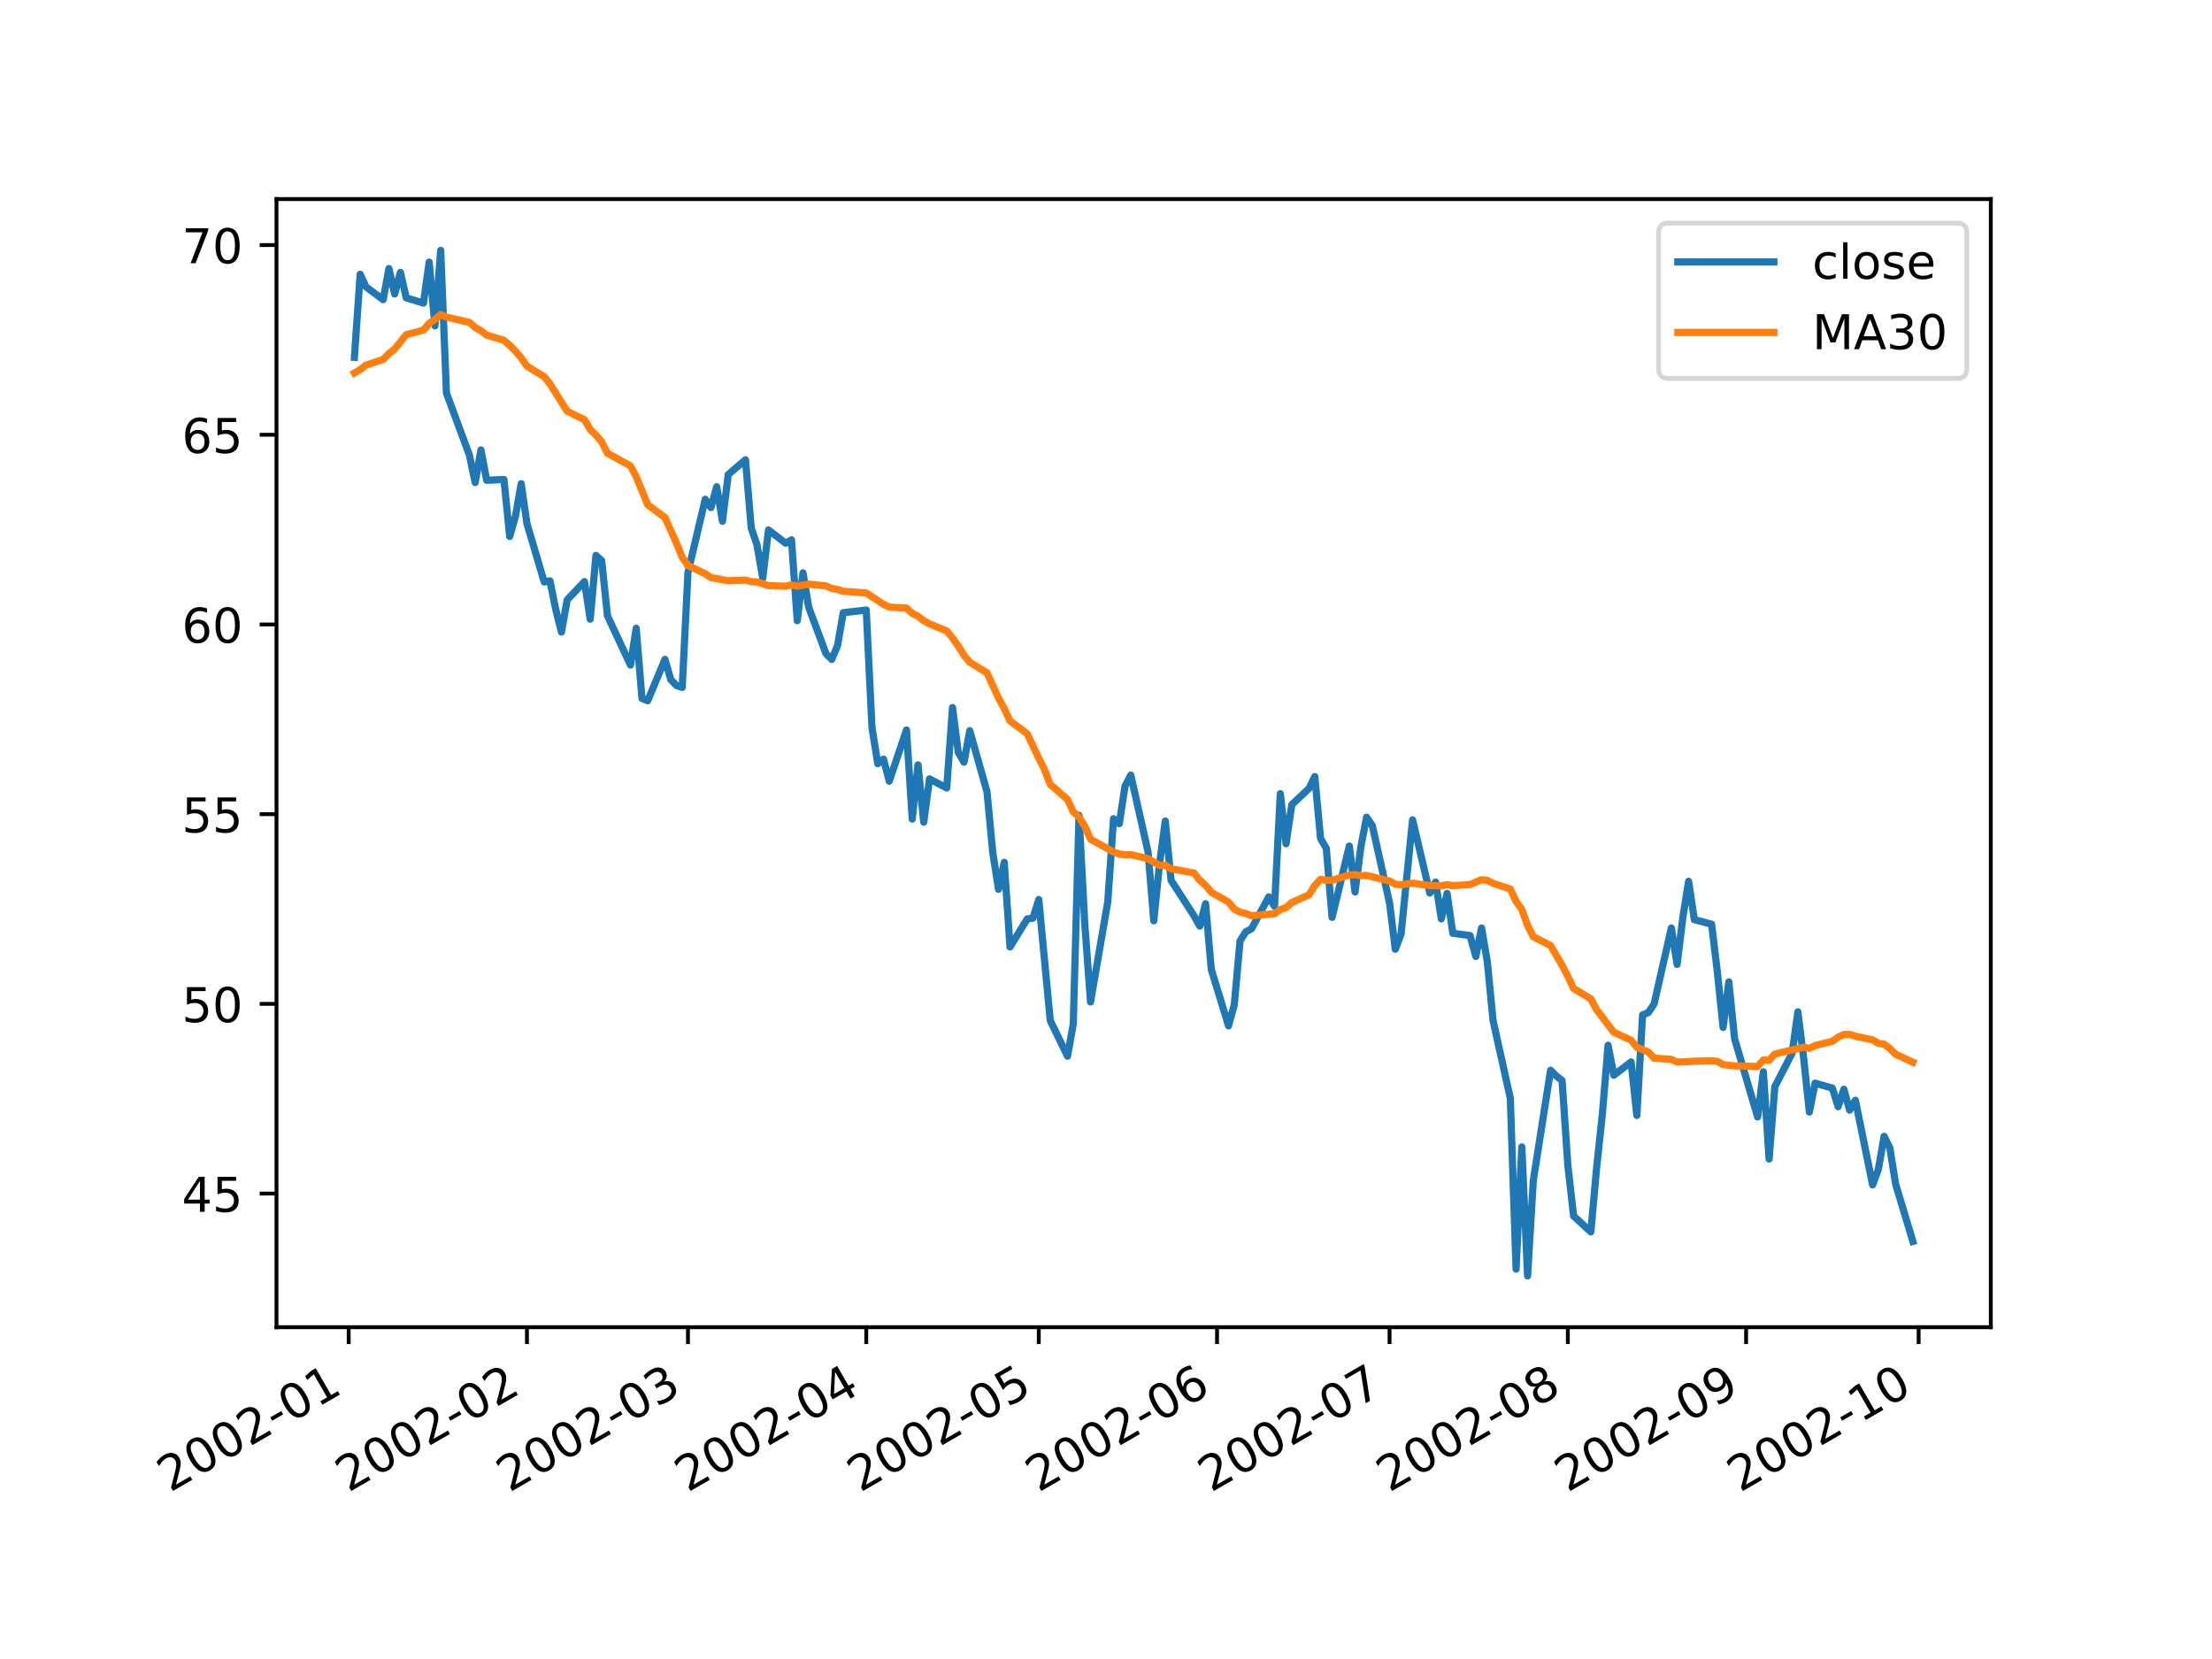 <?xml version="1.0" encoding="utf-8" standalone="no"?>
<!DOCTYPE svg PUBLIC "-//W3C//DTD SVG 1.1//EN"
  "http://www.w3.org/Graphics/SVG/1.1/DTD/svg11.dtd">
<!-- Created with matplotlib (https://matplotlib.org/) -->
<svg height="345.6pt" version="1.1" viewBox="0 0 460.8 345.6" width="460.8pt" xmlns="http://www.w3.org/2000/svg" xmlns:xlink="http://www.w3.org/1999/xlink">
 <defs>
  <style type="text/css">
*{stroke-linecap:butt;stroke-linejoin:round;}
  </style>
 </defs>
 <g id="figure_1">
  <g id="patch_1">
   <path d="M 0 345.6 
L 460.8 345.6 
L 460.8 0 
L 0 0 
z
" style="fill:#ffffff;"/>
  </g>
  <g id="axes_1">
   <g id="patch_2">
    <path d="M 57.6 276.48 
L 414.72 276.48 
L 414.72 41.472 
L 57.6 41.472 
z
" style="fill:#ffffff;"/>
   </g>
   <g id="matplotlib.axis_1">
    <g id="xtick_1">
     <g id="line2d_1">
      <defs>
       <path d="M 0 0 
L 0 3.5 
" id="m8e3b4e01be" style="stroke:#000000;stroke-width:0.8;"/>
      </defs>
      <g>
       <use style="stroke:#000000;stroke-width:0.8;" x="72.635" xlink:href="#m8e3b4e01be" y="276.48"/>
      </g>
     </g>
     <g id="text_1">
      <!-- 2002-01 -->
      <defs>
       <path d="M 19.188 8.297 
L 53.609 8.297 
L 53.609 0 
L 7.328 0 
L 7.328 8.297 
Q 12.938 14.109 22.625 23.891 
Q 32.328 33.688 34.812 36.531 
Q 39.547 41.844 41.422 45.531 
Q 43.312 49.219 43.312 52.781 
Q 43.312 58.594 39.234 62.25 
Q 35.156 65.922 28.609 65.922 
Q 23.969 65.922 18.812 64.312 
Q 13.672 62.703 7.812 59.422 
L 7.812 69.391 
Q 13.766 71.781 18.938 73 
Q 24.125 74.219 28.422 74.219 
Q 39.75 74.219 46.484 68.547 
Q 53.219 62.891 53.219 53.422 
Q 53.219 48.922 51.531 44.891 
Q 49.859 40.875 45.406 35.406 
Q 44.188 33.984 37.641 27.219 
Q 31.109 20.453 19.188 8.297 
z
" id="DejaVuSans-50"/>
       <path d="M 31.781 66.406 
Q 24.172 66.406 20.328 58.906 
Q 16.5 51.422 16.5 36.375 
Q 16.5 21.391 20.328 13.891 
Q 24.172 6.391 31.781 6.391 
Q 39.453 6.391 43.281 13.891 
Q 47.125 21.391 47.125 36.375 
Q 47.125 51.422 43.281 58.906 
Q 39.453 66.406 31.781 66.406 
z
M 31.781 74.219 
Q 44.047 74.219 50.516 64.516 
Q 56.984 54.828 56.984 36.375 
Q 56.984 17.969 50.516 8.266 
Q 44.047 -1.422 31.781 -1.422 
Q 19.531 -1.422 13.062 8.266 
Q 6.594 17.969 6.594 36.375 
Q 6.594 54.828 13.062 64.516 
Q 19.531 74.219 31.781 74.219 
z
" id="DejaVuSans-48"/>
       <path d="M 4.891 31.391 
L 31.203 31.391 
L 31.203 23.391 
L 4.891 23.391 
z
" id="DejaVuSans-45"/>
       <path d="M 12.406 8.297 
L 28.516 8.297 
L 28.516 63.922 
L 10.984 60.406 
L 10.984 69.391 
L 28.422 72.906 
L 38.281 72.906 
L 38.281 8.297 
L 54.391 8.297 
L 54.391 0 
L 12.406 0 
z
" id="DejaVuSans-49"/>
      </defs>
      <g transform="translate(35.41 310.952)rotate(-30)scale(0.1 -0.1)">
       <use xlink:href="#DejaVuSans-50"/>
       <use x="63.623" xlink:href="#DejaVuSans-48"/>
       <use x="127.246" xlink:href="#DejaVuSans-48"/>
       <use x="190.869" xlink:href="#DejaVuSans-50"/>
       <use x="254.492" xlink:href="#DejaVuSans-45"/>
       <use x="290.576" xlink:href="#DejaVuSans-48"/>
       <use x="354.199" xlink:href="#DejaVuSans-49"/>
      </g>
     </g>
    </g>
    <g id="xtick_2">
     <g id="line2d_2">
      <g>
       <use style="stroke:#000000;stroke-width:0.8;" x="109.772" xlink:href="#m8e3b4e01be" y="276.48"/>
      </g>
     </g>
     <g id="text_2">
      <!-- 2002-02 -->
      <g transform="translate(72.548 310.952)rotate(-30)scale(0.1 -0.1)">
       <use xlink:href="#DejaVuSans-50"/>
       <use x="63.623" xlink:href="#DejaVuSans-48"/>
       <use x="127.246" xlink:href="#DejaVuSans-48"/>
       <use x="190.869" xlink:href="#DejaVuSans-50"/>
       <use x="254.492" xlink:href="#DejaVuSans-45"/>
       <use x="290.576" xlink:href="#DejaVuSans-48"/>
       <use x="354.199" xlink:href="#DejaVuSans-50"/>
      </g>
     </g>
    </g>
    <g id="xtick_3">
     <g id="line2d_3">
      <g>
       <use style="stroke:#000000;stroke-width:0.8;" x="143.316" xlink:href="#m8e3b4e01be" y="276.48"/>
      </g>
     </g>
     <g id="text_3">
      <!-- 2002-03 -->
      <defs>
       <path d="M 40.578 39.312 
Q 47.656 37.797 51.625 33 
Q 55.609 28.219 55.609 21.188 
Q 55.609 10.406 48.188 4.484 
Q 40.766 -1.422 27.094 -1.422 
Q 22.516 -1.422 17.656 -0.516 
Q 12.797 0.391 7.625 2.203 
L 7.625 11.719 
Q 11.719 9.328 16.594 8.109 
Q 21.484 6.891 26.812 6.891 
Q 36.078 6.891 40.938 10.547 
Q 45.797 14.203 45.797 21.188 
Q 45.797 27.641 41.281 31.266 
Q 36.766 34.906 28.719 34.906 
L 20.219 34.906 
L 20.219 43.016 
L 29.109 43.016 
Q 36.375 43.016 40.234 45.922 
Q 44.094 48.828 44.094 54.297 
Q 44.094 59.906 40.109 62.906 
Q 36.141 65.922 28.719 65.922 
Q 24.656 65.922 20.016 65.031 
Q 15.375 64.156 9.812 62.312 
L 9.812 71.094 
Q 15.438 72.656 20.344 73.438 
Q 25.25 74.219 29.594 74.219 
Q 40.828 74.219 47.359 69.109 
Q 53.906 64.016 53.906 55.328 
Q 53.906 49.266 50.438 45.094 
Q 46.969 40.922 40.578 39.312 
z
" id="DejaVuSans-51"/>
      </defs>
      <g transform="translate(106.091 310.952)rotate(-30)scale(0.1 -0.1)">
       <use xlink:href="#DejaVuSans-50"/>
       <use x="63.623" xlink:href="#DejaVuSans-48"/>
       <use x="127.246" xlink:href="#DejaVuSans-48"/>
       <use x="190.869" xlink:href="#DejaVuSans-50"/>
       <use x="254.492" xlink:href="#DejaVuSans-45"/>
       <use x="290.576" xlink:href="#DejaVuSans-48"/>
       <use x="354.199" xlink:href="#DejaVuSans-51"/>
      </g>
     </g>
    </g>
    <g id="xtick_4">
     <g id="line2d_4">
      <g>
       <use style="stroke:#000000;stroke-width:0.8;" x="180.454" xlink:href="#m8e3b4e01be" y="276.48"/>
      </g>
     </g>
     <g id="text_4">
      <!-- 2002-04 -->
      <defs>
       <path d="M 37.797 64.312 
L 12.891 25.391 
L 37.797 25.391 
z
M 35.203 72.906 
L 47.609 72.906 
L 47.609 25.391 
L 58.016 25.391 
L 58.016 17.188 
L 47.609 17.188 
L 47.609 0 
L 37.797 0 
L 37.797 17.188 
L 4.891 17.188 
L 4.891 26.703 
z
" id="DejaVuSans-52"/>
      </defs>
      <g transform="translate(143.229 310.952)rotate(-30)scale(0.1 -0.1)">
       <use xlink:href="#DejaVuSans-50"/>
       <use x="63.623" xlink:href="#DejaVuSans-48"/>
       <use x="127.246" xlink:href="#DejaVuSans-48"/>
       <use x="190.869" xlink:href="#DejaVuSans-50"/>
       <use x="254.492" xlink:href="#DejaVuSans-45"/>
       <use x="290.576" xlink:href="#DejaVuSans-48"/>
       <use x="354.199" xlink:href="#DejaVuSans-52"/>
      </g>
     </g>
    </g>
    <g id="xtick_5">
     <g id="line2d_5">
      <g>
       <use style="stroke:#000000;stroke-width:0.8;" x="216.393" xlink:href="#m8e3b4e01be" y="276.48"/>
      </g>
     </g>
     <g id="text_5">
      <!-- 2002-05 -->
      <defs>
       <path d="M 10.797 72.906 
L 49.516 72.906 
L 49.516 64.594 
L 19.828 64.594 
L 19.828 46.734 
Q 21.969 47.469 24.109 47.828 
Q 26.266 48.188 28.422 48.188 
Q 40.625 48.188 47.75 41.5 
Q 54.891 34.812 54.891 23.391 
Q 54.891 11.625 47.562 5.094 
Q 40.234 -1.422 26.906 -1.422 
Q 22.312 -1.422 17.547 -0.641 
Q 12.797 0.141 7.719 1.703 
L 7.719 11.625 
Q 12.109 9.234 16.797 8.062 
Q 21.484 6.891 26.703 6.891 
Q 35.156 6.891 40.078 11.328 
Q 45.016 15.766 45.016 23.391 
Q 45.016 31 40.078 35.438 
Q 35.156 39.891 26.703 39.891 
Q 22.75 39.891 18.812 39.016 
Q 14.891 38.141 10.797 36.281 
z
" id="DejaVuSans-53"/>
      </defs>
      <g transform="translate(179.168 310.952)rotate(-30)scale(0.1 -0.1)">
       <use xlink:href="#DejaVuSans-50"/>
       <use x="63.623" xlink:href="#DejaVuSans-48"/>
       <use x="127.246" xlink:href="#DejaVuSans-48"/>
       <use x="190.869" xlink:href="#DejaVuSans-50"/>
       <use x="254.492" xlink:href="#DejaVuSans-45"/>
       <use x="290.576" xlink:href="#DejaVuSans-48"/>
       <use x="354.199" xlink:href="#DejaVuSans-53"/>
      </g>
     </g>
    </g>
    <g id="xtick_6">
     <g id="line2d_6">
      <g>
       <use style="stroke:#000000;stroke-width:0.8;" x="253.531" xlink:href="#m8e3b4e01be" y="276.48"/>
      </g>
     </g>
     <g id="text_6">
      <!-- 2002-06 -->
      <defs>
       <path d="M 33.016 40.375 
Q 26.375 40.375 22.484 35.828 
Q 18.609 31.297 18.609 23.391 
Q 18.609 15.531 22.484 10.953 
Q 26.375 6.391 33.016 6.391 
Q 39.656 6.391 43.531 10.953 
Q 47.406 15.531 47.406 23.391 
Q 47.406 31.297 43.531 35.828 
Q 39.656 40.375 33.016 40.375 
z
M 52.594 71.297 
L 52.594 62.312 
Q 48.875 64.062 45.094 64.984 
Q 41.312 65.922 37.594 65.922 
Q 27.828 65.922 22.672 59.328 
Q 17.531 52.734 16.797 39.406 
Q 19.672 43.656 24.016 45.922 
Q 28.375 48.188 33.594 48.188 
Q 44.578 48.188 50.953 41.516 
Q 57.328 34.859 57.328 23.391 
Q 57.328 12.156 50.688 5.359 
Q 44.047 -1.422 33.016 -1.422 
Q 20.359 -1.422 13.672 8.266 
Q 6.984 17.969 6.984 36.375 
Q 6.984 53.656 15.188 63.938 
Q 23.391 74.219 37.203 74.219 
Q 40.922 74.219 44.703 73.484 
Q 48.484 72.75 52.594 71.297 
z
" id="DejaVuSans-54"/>
      </defs>
      <g transform="translate(216.306 310.952)rotate(-30)scale(0.1 -0.1)">
       <use xlink:href="#DejaVuSans-50"/>
       <use x="63.623" xlink:href="#DejaVuSans-48"/>
       <use x="127.246" xlink:href="#DejaVuSans-48"/>
       <use x="190.869" xlink:href="#DejaVuSans-50"/>
       <use x="254.492" xlink:href="#DejaVuSans-45"/>
       <use x="290.576" xlink:href="#DejaVuSans-48"/>
       <use x="354.199" xlink:href="#DejaVuSans-54"/>
      </g>
     </g>
    </g>
    <g id="xtick_7">
     <g id="line2d_7">
      <g>
       <use style="stroke:#000000;stroke-width:0.8;" x="289.47" xlink:href="#m8e3b4e01be" y="276.48"/>
      </g>
     </g>
     <g id="text_7">
      <!-- 2002-07 -->
      <defs>
       <path d="M 8.203 72.906 
L 55.078 72.906 
L 55.078 68.703 
L 28.609 0 
L 18.312 0 
L 43.219 64.594 
L 8.203 64.594 
z
" id="DejaVuSans-55"/>
      </defs>
      <g transform="translate(252.246 310.952)rotate(-30)scale(0.1 -0.1)">
       <use xlink:href="#DejaVuSans-50"/>
       <use x="63.623" xlink:href="#DejaVuSans-48"/>
       <use x="127.246" xlink:href="#DejaVuSans-48"/>
       <use x="190.869" xlink:href="#DejaVuSans-50"/>
       <use x="254.492" xlink:href="#DejaVuSans-45"/>
       <use x="290.576" xlink:href="#DejaVuSans-48"/>
       <use x="354.199" xlink:href="#DejaVuSans-55"/>
      </g>
     </g>
    </g>
    <g id="xtick_8">
     <g id="line2d_8">
      <g>
       <use style="stroke:#000000;stroke-width:0.8;" x="326.608" xlink:href="#m8e3b4e01be" y="276.48"/>
      </g>
     </g>
     <g id="text_8">
      <!-- 2002-08 -->
      <defs>
       <path d="M 31.781 34.625 
Q 24.75 34.625 20.719 30.859 
Q 16.703 27.094 16.703 20.516 
Q 16.703 13.922 20.719 10.156 
Q 24.75 6.391 31.781 6.391 
Q 38.812 6.391 42.859 10.172 
Q 46.922 13.969 46.922 20.516 
Q 46.922 27.094 42.891 30.859 
Q 38.875 34.625 31.781 34.625 
z
M 21.922 38.812 
Q 15.578 40.375 12.031 44.719 
Q 8.5 49.078 8.5 55.328 
Q 8.5 64.062 14.719 69.141 
Q 20.953 74.219 31.781 74.219 
Q 42.672 74.219 48.875 69.141 
Q 55.078 64.062 55.078 55.328 
Q 55.078 49.078 51.531 44.719 
Q 48 40.375 41.703 38.812 
Q 48.828 37.156 52.797 32.312 
Q 56.781 27.484 56.781 20.516 
Q 56.781 9.906 50.312 4.234 
Q 43.844 -1.422 31.781 -1.422 
Q 19.734 -1.422 13.25 4.234 
Q 6.781 9.906 6.781 20.516 
Q 6.781 27.484 10.781 32.312 
Q 14.797 37.156 21.922 38.812 
z
M 18.312 54.391 
Q 18.312 48.734 21.844 45.562 
Q 25.391 42.391 31.781 42.391 
Q 38.141 42.391 41.719 45.562 
Q 45.312 48.734 45.312 54.391 
Q 45.312 60.062 41.719 63.234 
Q 38.141 66.406 31.781 66.406 
Q 25.391 66.406 21.844 63.234 
Q 18.312 60.062 18.312 54.391 
z
" id="DejaVuSans-56"/>
      </defs>
      <g transform="translate(289.383 310.952)rotate(-30)scale(0.1 -0.1)">
       <use xlink:href="#DejaVuSans-50"/>
       <use x="63.623" xlink:href="#DejaVuSans-48"/>
       <use x="127.246" xlink:href="#DejaVuSans-48"/>
       <use x="190.869" xlink:href="#DejaVuSans-50"/>
       <use x="254.492" xlink:href="#DejaVuSans-45"/>
       <use x="290.576" xlink:href="#DejaVuSans-48"/>
       <use x="354.199" xlink:href="#DejaVuSans-56"/>
      </g>
     </g>
    </g>
    <g id="xtick_9">
     <g id="line2d_9">
      <g>
       <use style="stroke:#000000;stroke-width:0.8;" x="363.746" xlink:href="#m8e3b4e01be" y="276.48"/>
      </g>
     </g>
     <g id="text_9">
      <!-- 2002-09 -->
      <defs>
       <path d="M 10.984 1.516 
L 10.984 10.5 
Q 14.703 8.734 18.5 7.812 
Q 22.312 6.891 25.984 6.891 
Q 35.75 6.891 40.891 13.453 
Q 46.047 20.016 46.781 33.406 
Q 43.953 29.203 39.594 26.953 
Q 35.25 24.703 29.984 24.703 
Q 19.047 24.703 12.672 31.312 
Q 6.297 37.938 6.297 49.422 
Q 6.297 60.641 12.938 67.422 
Q 19.578 74.219 30.609 74.219 
Q 43.266 74.219 49.922 64.516 
Q 56.594 54.828 56.594 36.375 
Q 56.594 19.141 48.406 8.859 
Q 40.234 -1.422 26.422 -1.422 
Q 22.703 -1.422 18.891 -0.688 
Q 15.094 0.047 10.984 1.516 
z
M 30.609 32.422 
Q 37.25 32.422 41.125 36.953 
Q 45.016 41.5 45.016 49.422 
Q 45.016 57.281 41.125 61.844 
Q 37.25 66.406 30.609 66.406 
Q 23.969 66.406 20.094 61.844 
Q 16.219 57.281 16.219 49.422 
Q 16.219 41.5 20.094 36.953 
Q 23.969 32.422 30.609 32.422 
z
" id="DejaVuSans-57"/>
      </defs>
      <g transform="translate(326.521 310.952)rotate(-30)scale(0.1 -0.1)">
       <use xlink:href="#DejaVuSans-50"/>
       <use x="63.623" xlink:href="#DejaVuSans-48"/>
       <use x="127.246" xlink:href="#DejaVuSans-48"/>
       <use x="190.869" xlink:href="#DejaVuSans-50"/>
       <use x="254.492" xlink:href="#DejaVuSans-45"/>
       <use x="290.576" xlink:href="#DejaVuSans-48"/>
       <use x="354.199" xlink:href="#DejaVuSans-57"/>
      </g>
     </g>
    </g>
    <g id="xtick_10">
     <g id="line2d_10">
      <g>
       <use style="stroke:#000000;stroke-width:0.8;" x="399.685" xlink:href="#m8e3b4e01be" y="276.48"/>
      </g>
     </g>
     <g id="text_10">
      <!-- 2002-10 -->
      <g transform="translate(362.46 310.952)rotate(-30)scale(0.1 -0.1)">
       <use xlink:href="#DejaVuSans-50"/>
       <use x="63.623" xlink:href="#DejaVuSans-48"/>
       <use x="127.246" xlink:href="#DejaVuSans-48"/>
       <use x="190.869" xlink:href="#DejaVuSans-50"/>
       <use x="254.492" xlink:href="#DejaVuSans-45"/>
       <use x="290.576" xlink:href="#DejaVuSans-49"/>
       <use x="354.199" xlink:href="#DejaVuSans-48"/>
      </g>
     </g>
    </g>
   </g>
   <g id="matplotlib.axis_2">
    <g id="ytick_1">
     <g id="line2d_11">
      <defs>
       <path d="M 0 0 
L -3.5 0 
" id="m2f689c0b43" style="stroke:#000000;stroke-width:0.8;"/>
      </defs>
      <g>
       <use style="stroke:#000000;stroke-width:0.8;" x="57.6" xlink:href="#m2f689c0b43" y="248.646"/>
      </g>
     </g>
     <g id="text_11">
      <!-- 45 -->
      <g transform="translate(37.875 252.445)scale(0.1 -0.1)">
       <use xlink:href="#DejaVuSans-52"/>
       <use x="63.623" xlink:href="#DejaVuSans-53"/>
      </g>
     </g>
    </g>
    <g id="ytick_2">
     <g id="line2d_12">
      <g>
       <use style="stroke:#000000;stroke-width:0.8;" x="57.6" xlink:href="#m2f689c0b43" y="209.127"/>
      </g>
     </g>
     <g id="text_12">
      <!-- 50 -->
      <g transform="translate(37.875 212.926)scale(0.1 -0.1)">
       <use xlink:href="#DejaVuSans-53"/>
       <use x="63.623" xlink:href="#DejaVuSans-48"/>
      </g>
     </g>
    </g>
    <g id="ytick_3">
     <g id="line2d_13">
      <g>
       <use style="stroke:#000000;stroke-width:0.8;" x="57.6" xlink:href="#m2f689c0b43" y="169.607"/>
      </g>
     </g>
     <g id="text_13">
      <!-- 55 -->
      <g transform="translate(37.875 173.406)scale(0.1 -0.1)">
       <use xlink:href="#DejaVuSans-53"/>
       <use x="63.623" xlink:href="#DejaVuSans-53"/>
      </g>
     </g>
    </g>
    <g id="ytick_4">
     <g id="line2d_14">
      <g>
       <use style="stroke:#000000;stroke-width:0.8;" x="57.6" xlink:href="#m2f689c0b43" y="130.087"/>
      </g>
     </g>
     <g id="text_14">
      <!-- 60 -->
      <g transform="translate(37.875 133.886)scale(0.1 -0.1)">
       <use xlink:href="#DejaVuSans-54"/>
       <use x="63.623" xlink:href="#DejaVuSans-48"/>
      </g>
     </g>
    </g>
    <g id="ytick_5">
     <g id="line2d_15">
      <g>
       <use style="stroke:#000000;stroke-width:0.8;" x="57.6" xlink:href="#m2f689c0b43" y="90.567"/>
      </g>
     </g>
     <g id="text_15">
      <!-- 65 -->
      <g transform="translate(37.875 94.367)scale(0.1 -0.1)">
       <use xlink:href="#DejaVuSans-54"/>
       <use x="63.623" xlink:href="#DejaVuSans-53"/>
      </g>
     </g>
    </g>
    <g id="ytick_6">
     <g id="line2d_16">
      <g>
       <use style="stroke:#000000;stroke-width:0.8;" x="57.6" xlink:href="#m2f689c0b43" y="51.048"/>
      </g>
     </g>
     <g id="text_16">
      <!-- 70 -->
      <g transform="translate(37.875 54.847)scale(0.1 -0.1)">
       <use xlink:href="#DejaVuSans-55"/>
       <use x="63.623" xlink:href="#DejaVuSans-48"/>
      </g>
     </g>
    </g>
   </g>
   <g id="line2d_17">
    <path clip-path="url(#p2d43b121ce)" d="M 73.833 74.443 
L 75.031 57.134 
L 76.229 59.742 
L 79.823 62.429 
L 81.021 55.948 
L 82.219 61.244 
L 83.417 56.738 
L 84.615 62.034 
L 88.209 63.141 
L 89.407 54.604 
L 90.605 67.883 
L 91.803 52.154 
L 93.001 81.873 
L 97.792 94.835 
L 98.99 100.526 
L 100.188 93.729 
L 101.386 100.052 
L 104.98 99.894 
L 106.178 111.75 
L 107.376 107.561 
L 108.574 100.763 
L 109.772 109.063 
L 113.366 121.235 
L 114.564 120.998 
L 115.762 126.926 
L 116.96 131.668 
L 118.158 124.95 
L 121.752 121.156 
L 122.95 128.981 
L 124.148 115.702 
L 125.346 116.808 
L 126.544 128.269 
L 131.336 138.544 
L 132.534 130.877 
L 133.732 145.5 
L 134.93 145.974 
L 138.524 137.359 
L 139.722 141.548 
L 140.92 142.812 
L 142.118 143.208 
L 143.316 119.259 
L 146.91 104.004 
L 148.108 105.743 
L 149.306 101.396 
L 150.504 108.588 
L 151.702 98.866 
L 155.296 95.784 
L 156.494 110.011 
L 157.692 113.489 
L 158.89 120.444 
L 160.088 110.406 
L 163.682 113.173 
L 164.88 112.461 
L 166.078 129.297 
L 167.276 119.338 
L 168.474 126.53 
L 172.068 136.173 
L 173.266 137.359 
L 174.464 134.513 
L 175.662 127.637 
L 180.454 127.084 
L 181.652 151.586 
L 182.85 159.095 
L 184.048 158.146 
L 185.246 162.73 
L 188.84 152.06 
L 190.037 170.634 
L 191.235 159.332 
L 192.433 171.267 
L 193.631 162.256 
L 197.225 164.153 
L 198.423 147.397 
L 199.621 156.723 
L 200.819 158.778 
L 202.017 152.218 
L 205.611 164.943 
L 206.809 177.59 
L 208.007 185.257 
L 209.205 179.645 
L 210.403 197.271 
L 213.997 191.422 
L 215.195 191.264 
L 216.393 187.391 
L 218.789 212.604 
L 222.383 220.034 
L 223.581 213.316 
L 224.779 169.844 
L 225.977 192.37 
L 227.175 208.731 
L 230.769 187.865 
L 231.967 170.555 
L 233.165 171.583 
L 234.363 163.758 
L 235.561 161.466 
L 239.155 177.432 
L 240.353 191.817 
L 241.551 179.961 
L 242.749 171.03 
L 243.947 183.36 
L 248.739 190.789 
L 249.937 192.923 
L 251.135 188.26 
L 252.333 201.934 
L 255.927 213.711 
L 257.125 209.285 
L 258.323 196.006 
L 259.521 194.109 
L 260.719 193.477 
L 264.313 186.837 
L 265.511 188.813 
L 266.709 165.339 
L 267.907 175.772 
L 269.105 167.631 
L 272.699 164.232 
L 273.897 161.782 
L 275.095 174.665 
L 276.293 176.72 
L 277.491 191.106 
L 281.085 176.246 
L 282.283 185.81 
L 283.48 176.483 
L 284.678 170.239 
L 285.876 171.978 
L 289.47 188.102 
L 290.668 197.745 
L 291.866 194.583 
L 294.262 170.792 
L 297.856 186.047 
L 299.054 183.755 
L 300.252 191.422 
L 301.45 186.126 
L 302.648 194.425 
L 306.242 194.899 
L 307.44 199.247 
L 308.638 193.319 
L 309.836 200.353 
L 311.034 212.604 
L 314.628 228.807 
L 315.826 264.375 
L 317.024 238.924 
L 318.222 265.798 
L 319.42 245.88 
L 323.014 222.958 
L 324.212 224.144 
L 325.41 225.093 
L 326.608 242.718 
L 327.806 253.31 
L 331.4 256.629 
L 332.598 243.351 
L 333.796 232.127 
L 334.994 217.742 
L 336.192 223.986 
L 339.786 221.22 
L 340.984 232.364 
L 342.182 211.419 
L 343.38 210.944 
L 344.578 209.127 
L 348.172 193.319 
L 349.37 200.906 
L 350.568 191.106 
L 351.766 183.597 
L 352.964 191.58 
L 356.558 192.528 
L 357.756 202.487 
L 358.954 214.027 
L 360.152 204.542 
L 361.35 216.398 
L 366.142 232.68 
L 367.34 223.275 
L 368.538 241.454 
L 369.736 226.357 
L 373.33 219.402 
L 374.528 210.786 
L 375.726 220.35 
L 376.924 231.653 
L 378.121 225.646 
L 381.715 226.673 
L 382.913 230.546 
L 384.111 226.91 
L 385.309 231.258 
L 386.507 229.203 
L 390.101 246.828 
L 391.299 243.588 
L 392.497 236.711 
L 393.695 239.162 
L 394.893 246.67 
L 398.487 258.605 
L 398.487 258.605 
" style="fill:none;stroke:#1f77b4;stroke-linecap:square;stroke-width:1.5;"/>
   </g>
   <g id="line2d_18">
    <path clip-path="url(#p2d43b121ce)" d="M 73.833 77.705 
L 75.031 76.996 
L 76.229 76.074 
L 79.823 74.886 
L 81.021 73.656 
L 82.219 72.715 
L 84.615 69.725 
L 88.209 68.768 
L 89.407 67.361 
L 90.605 66.545 
L 91.803 65.528 
L 93.001 66.055 
L 97.792 67.159 
L 98.99 68.236 
L 100.188 68.884 
L 101.386 69.812 
L 104.98 70.9 
L 106.178 71.94 
L 107.376 73.15 
L 108.574 74.538 
L 109.772 76.28 
L 113.366 78.485 
L 114.564 79.963 
L 118.158 85.664 
L 121.752 87.435 
L 122.95 89.471 
L 124.148 90.638 
L 125.346 92.051 
L 126.544 94.422 
L 131.336 97.049 
L 132.534 99.33 
L 134.93 105.14 
L 138.524 107.827 
L 140.92 113.133 
L 142.118 116.087 
L 143.316 117.799 
L 146.91 119.527 
L 148.108 120.323 
L 151.702 120.982 
L 155.296 120.839 
L 156.494 121.177 
L 157.692 121.235 
L 160.088 121.986 
L 163.682 122.123 
L 164.88 121.83 
L 166.078 122.107 
L 168.474 121.683 
L 172.068 122.057 
L 173.266 122.597 
L 174.464 122.781 
L 175.662 123.179 
L 180.454 123.522 
L 184.048 125.893 
L 185.246 126.467 
L 188.84 126.67 
L 190.037 127.779 
L 191.235 128.372 
L 192.433 129.32 
L 193.631 129.955 
L 197.225 131.452 
L 198.423 132.898 
L 199.621 134.598 
L 200.819 136.51 
L 202.017 137.965 
L 205.611 140.167 
L 208.007 145.402 
L 209.205 147.607 
L 210.403 150.168 
L 213.997 152.869 
L 216.393 157.97 
L 217.591 160.312 
L 218.789 163.421 
L 222.383 166.537 
L 223.581 169.109 
L 224.779 170.192 
L 225.977 172.12 
L 227.175 174.823 
L 231.967 177.482 
L 233.165 177.898 
L 234.363 178.085 
L 235.561 178.043 
L 239.155 178.889 
L 241.551 180.282 
L 242.749 180.274 
L 243.947 180.978 
L 248.739 181.866 
L 249.937 183.383 
L 251.135 184.435 
L 252.333 185.873 
L 255.927 187.923 
L 257.125 189.401 
L 258.323 190.015 
L 259.521 190.31 
L 260.719 190.771 
L 265.511 190.336 
L 266.709 189.472 
L 267.907 189.085 
L 269.105 188.02 
L 272.699 186.408 
L 273.897 184.466 
L 275.095 183.178 
L 276.293 183.407 
L 277.491 183.365 
L 281.085 182.282 
L 282.283 182.214 
L 283.48 182.411 
L 284.678 182.366 
L 289.47 183.528 
L 290.668 184.205 
L 291.866 184.298 
L 294.262 183.992 
L 297.856 184.493 
L 300.252 184.527 
L 301.45 184.3 
L 302.648 184.506 
L 306.242 184.271 
L 308.638 183.257 
L 309.836 183.402 
L 311.034 184.018 
L 314.628 185.196 
L 315.826 187.781 
L 317.024 189.451 
L 318.222 192.8 
L 319.42 195.137 
L 323.014 196.981 
L 325.41 201.088 
L 326.608 203.357 
L 327.806 205.91 
L 331.4 208.094 
L 332.598 210.331 
L 336.192 215.041 
L 339.786 216.683 
L 340.984 218.158 
L 343.38 219.159 
L 344.578 220.437 
L 348.172 220.679 
L 349.37 221.251 
L 351.766 221.156 
L 352.964 221.061 
L 356.558 220.982 
L 357.756 221.09 
L 358.954 221.781 
L 361.35 222.047 
L 366.142 222.176 
L 367.34 220.806 
L 368.538 220.89 
L 369.736 219.576 
L 375.726 218.161 
L 376.924 218.379 
L 378.121 217.81 
L 381.715 216.922 
L 382.913 216.053 
L 384.111 215.505 
L 385.309 215.476 
L 386.507 215.858 
L 390.101 216.619 
L 391.299 217.365 
L 392.497 217.51 
L 393.695 218.435 
L 394.893 219.626 
L 398.487 221.275 
L 398.487 221.275 
" style="fill:none;stroke:#ff7f0e;stroke-linecap:square;stroke-width:1.5;"/>
   </g>
   <g id="patch_3">
    <path d="M 57.6 276.48 
L 57.6 41.472 
" style="fill:none;stroke:#000000;stroke-linecap:square;stroke-linejoin:miter;stroke-width:0.8;"/>
   </g>
   <g id="patch_4">
    <path d="M 414.72 276.48 
L 414.72 41.472 
" style="fill:none;stroke:#000000;stroke-linecap:square;stroke-linejoin:miter;stroke-width:0.8;"/>
   </g>
   <g id="patch_5">
    <path d="M 57.6 276.48 
L 414.72 276.48 
" style="fill:none;stroke:#000000;stroke-linecap:square;stroke-linejoin:miter;stroke-width:0.8;"/>
   </g>
   <g id="patch_6">
    <path d="M 57.6 41.472 
L 414.72 41.472 
" style="fill:none;stroke:#000000;stroke-linecap:square;stroke-linejoin:miter;stroke-width:0.8;"/>
   </g>
   <g id="legend_1">
    <g id="patch_7">
     <path d="M 347.526 78.828 
L 407.72 78.828 
Q 409.72 78.828 409.72 76.828 
L 409.72 48.472 
Q 409.72 46.472 407.72 46.472 
L 347.526 46.472 
Q 345.526 46.472 345.526 48.472 
L 345.526 76.828 
Q 345.526 78.828 347.526 78.828 
z
" style="fill:#ffffff;opacity:0.8;stroke:#cccccc;stroke-linejoin:miter;"/>
    </g>
    <g id="line2d_19">
     <path d="M 349.526 54.57 
L 369.526 54.57 
" style="fill:none;stroke:#1f77b4;stroke-linecap:square;stroke-width:1.5;"/>
    </g>
    <g id="line2d_20"/>
    <g id="text_17">
     <!-- close -->
     <defs>
      <path d="M 48.781 52.594 
L 48.781 44.188 
Q 44.969 46.297 41.141 47.344 
Q 37.312 48.391 33.406 48.391 
Q 24.656 48.391 19.812 42.844 
Q 14.984 37.312 14.984 27.297 
Q 14.984 17.281 19.812 11.734 
Q 24.656 6.203 33.406 6.203 
Q 37.312 6.203 41.141 7.25 
Q 44.969 8.297 48.781 10.406 
L 48.781 2.094 
Q 45.016 0.344 40.984 -0.531 
Q 36.969 -1.422 32.422 -1.422 
Q 20.062 -1.422 12.781 6.344 
Q 5.516 14.109 5.516 27.297 
Q 5.516 40.672 12.859 48.328 
Q 20.219 56 33.016 56 
Q 37.156 56 41.109 55.141 
Q 45.062 54.297 48.781 52.594 
z
" id="DejaVuSans-99"/>
      <path d="M 9.422 75.984 
L 18.406 75.984 
L 18.406 0 
L 9.422 0 
z
" id="DejaVuSans-108"/>
      <path d="M 30.609 48.391 
Q 23.391 48.391 19.188 42.75 
Q 14.984 37.109 14.984 27.297 
Q 14.984 17.484 19.156 11.844 
Q 23.344 6.203 30.609 6.203 
Q 37.797 6.203 41.984 11.859 
Q 46.188 17.531 46.188 27.297 
Q 46.188 37.016 41.984 42.703 
Q 37.797 48.391 30.609 48.391 
z
M 30.609 56 
Q 42.328 56 49.016 48.375 
Q 55.719 40.766 55.719 27.297 
Q 55.719 13.875 49.016 6.219 
Q 42.328 -1.422 30.609 -1.422 
Q 18.844 -1.422 12.172 6.219 
Q 5.516 13.875 5.516 27.297 
Q 5.516 40.766 12.172 48.375 
Q 18.844 56 30.609 56 
z
" id="DejaVuSans-111"/>
      <path d="M 44.281 53.078 
L 44.281 44.578 
Q 40.484 46.531 36.375 47.5 
Q 32.281 48.484 27.875 48.484 
Q 21.188 48.484 17.844 46.438 
Q 14.5 44.391 14.5 40.281 
Q 14.5 37.156 16.891 35.375 
Q 19.281 33.594 26.516 31.984 
L 29.594 31.297 
Q 39.156 29.25 43.188 25.516 
Q 47.219 21.781 47.219 15.094 
Q 47.219 7.469 41.188 3.016 
Q 35.156 -1.422 24.609 -1.422 
Q 20.219 -1.422 15.453 -0.562 
Q 10.688 0.297 5.422 2 
L 5.422 11.281 
Q 10.406 8.688 15.234 7.391 
Q 20.062 6.109 24.812 6.109 
Q 31.156 6.109 34.562 8.281 
Q 37.984 10.453 37.984 14.406 
Q 37.984 18.062 35.516 20.016 
Q 33.062 21.969 24.703 23.781 
L 21.578 24.516 
Q 13.234 26.266 9.516 29.906 
Q 5.812 33.547 5.812 39.891 
Q 5.812 47.609 11.281 51.797 
Q 16.75 56 26.812 56 
Q 31.781 56 36.172 55.266 
Q 40.578 54.547 44.281 53.078 
z
" id="DejaVuSans-115"/>
      <path d="M 56.203 29.594 
L 56.203 25.203 
L 14.891 25.203 
Q 15.484 15.922 20.484 11.062 
Q 25.484 6.203 34.422 6.203 
Q 39.594 6.203 44.453 7.469 
Q 49.312 8.734 54.109 11.281 
L 54.109 2.781 
Q 49.266 0.734 44.188 -0.344 
Q 39.109 -1.422 33.891 -1.422 
Q 20.797 -1.422 13.156 6.188 
Q 5.516 13.812 5.516 26.812 
Q 5.516 40.234 12.766 48.109 
Q 20.016 56 32.328 56 
Q 43.359 56 49.781 48.891 
Q 56.203 41.797 56.203 29.594 
z
M 47.219 32.234 
Q 47.125 39.594 43.094 43.984 
Q 39.062 48.391 32.422 48.391 
Q 24.906 48.391 20.391 44.141 
Q 15.875 39.891 15.188 32.172 
z
" id="DejaVuSans-101"/>
     </defs>
     <g transform="translate(377.526 58.07)scale(0.1 -0.1)">
      <use xlink:href="#DejaVuSans-99"/>
      <use x="54.98" xlink:href="#DejaVuSans-108"/>
      <use x="82.764" xlink:href="#DejaVuSans-111"/>
      <use x="143.945" xlink:href="#DejaVuSans-115"/>
      <use x="196.045" xlink:href="#DejaVuSans-101"/>
     </g>
    </g>
    <g id="line2d_21">
     <path d="M 349.526 69.249 
L 369.526 69.249 
" style="fill:none;stroke:#ff7f0e;stroke-linecap:square;stroke-width:1.5;"/>
    </g>
    <g id="line2d_22"/>
    <g id="text_18">
     <!-- MA30 -->
     <defs>
      <path d="M 9.812 72.906 
L 24.516 72.906 
L 43.109 23.297 
L 61.812 72.906 
L 76.516 72.906 
L 76.516 0 
L 66.891 0 
L 66.891 64.016 
L 48.094 14.016 
L 38.188 14.016 
L 19.391 64.016 
L 19.391 0 
L 9.812 0 
z
" id="DejaVuSans-77"/>
      <path d="M 34.188 63.188 
L 20.797 26.906 
L 47.609 26.906 
z
M 28.609 72.906 
L 39.797 72.906 
L 67.578 0 
L 57.328 0 
L 50.688 18.703 
L 17.828 18.703 
L 11.188 0 
L 0.781 0 
z
" id="DejaVuSans-65"/>
     </defs>
     <g transform="translate(377.526 72.749)scale(0.1 -0.1)">
      <use xlink:href="#DejaVuSans-77"/>
      <use x="86.279" xlink:href="#DejaVuSans-65"/>
      <use x="154.688" xlink:href="#DejaVuSans-51"/>
      <use x="218.311" xlink:href="#DejaVuSans-48"/>
     </g>
    </g>
   </g>
  </g>
 </g>
 <defs>
  <clipPath id="p2d43b121ce">
   <rect height="235.008" width="357.12" x="57.6" y="41.472"/>
  </clipPath>
 </defs>
</svg>

